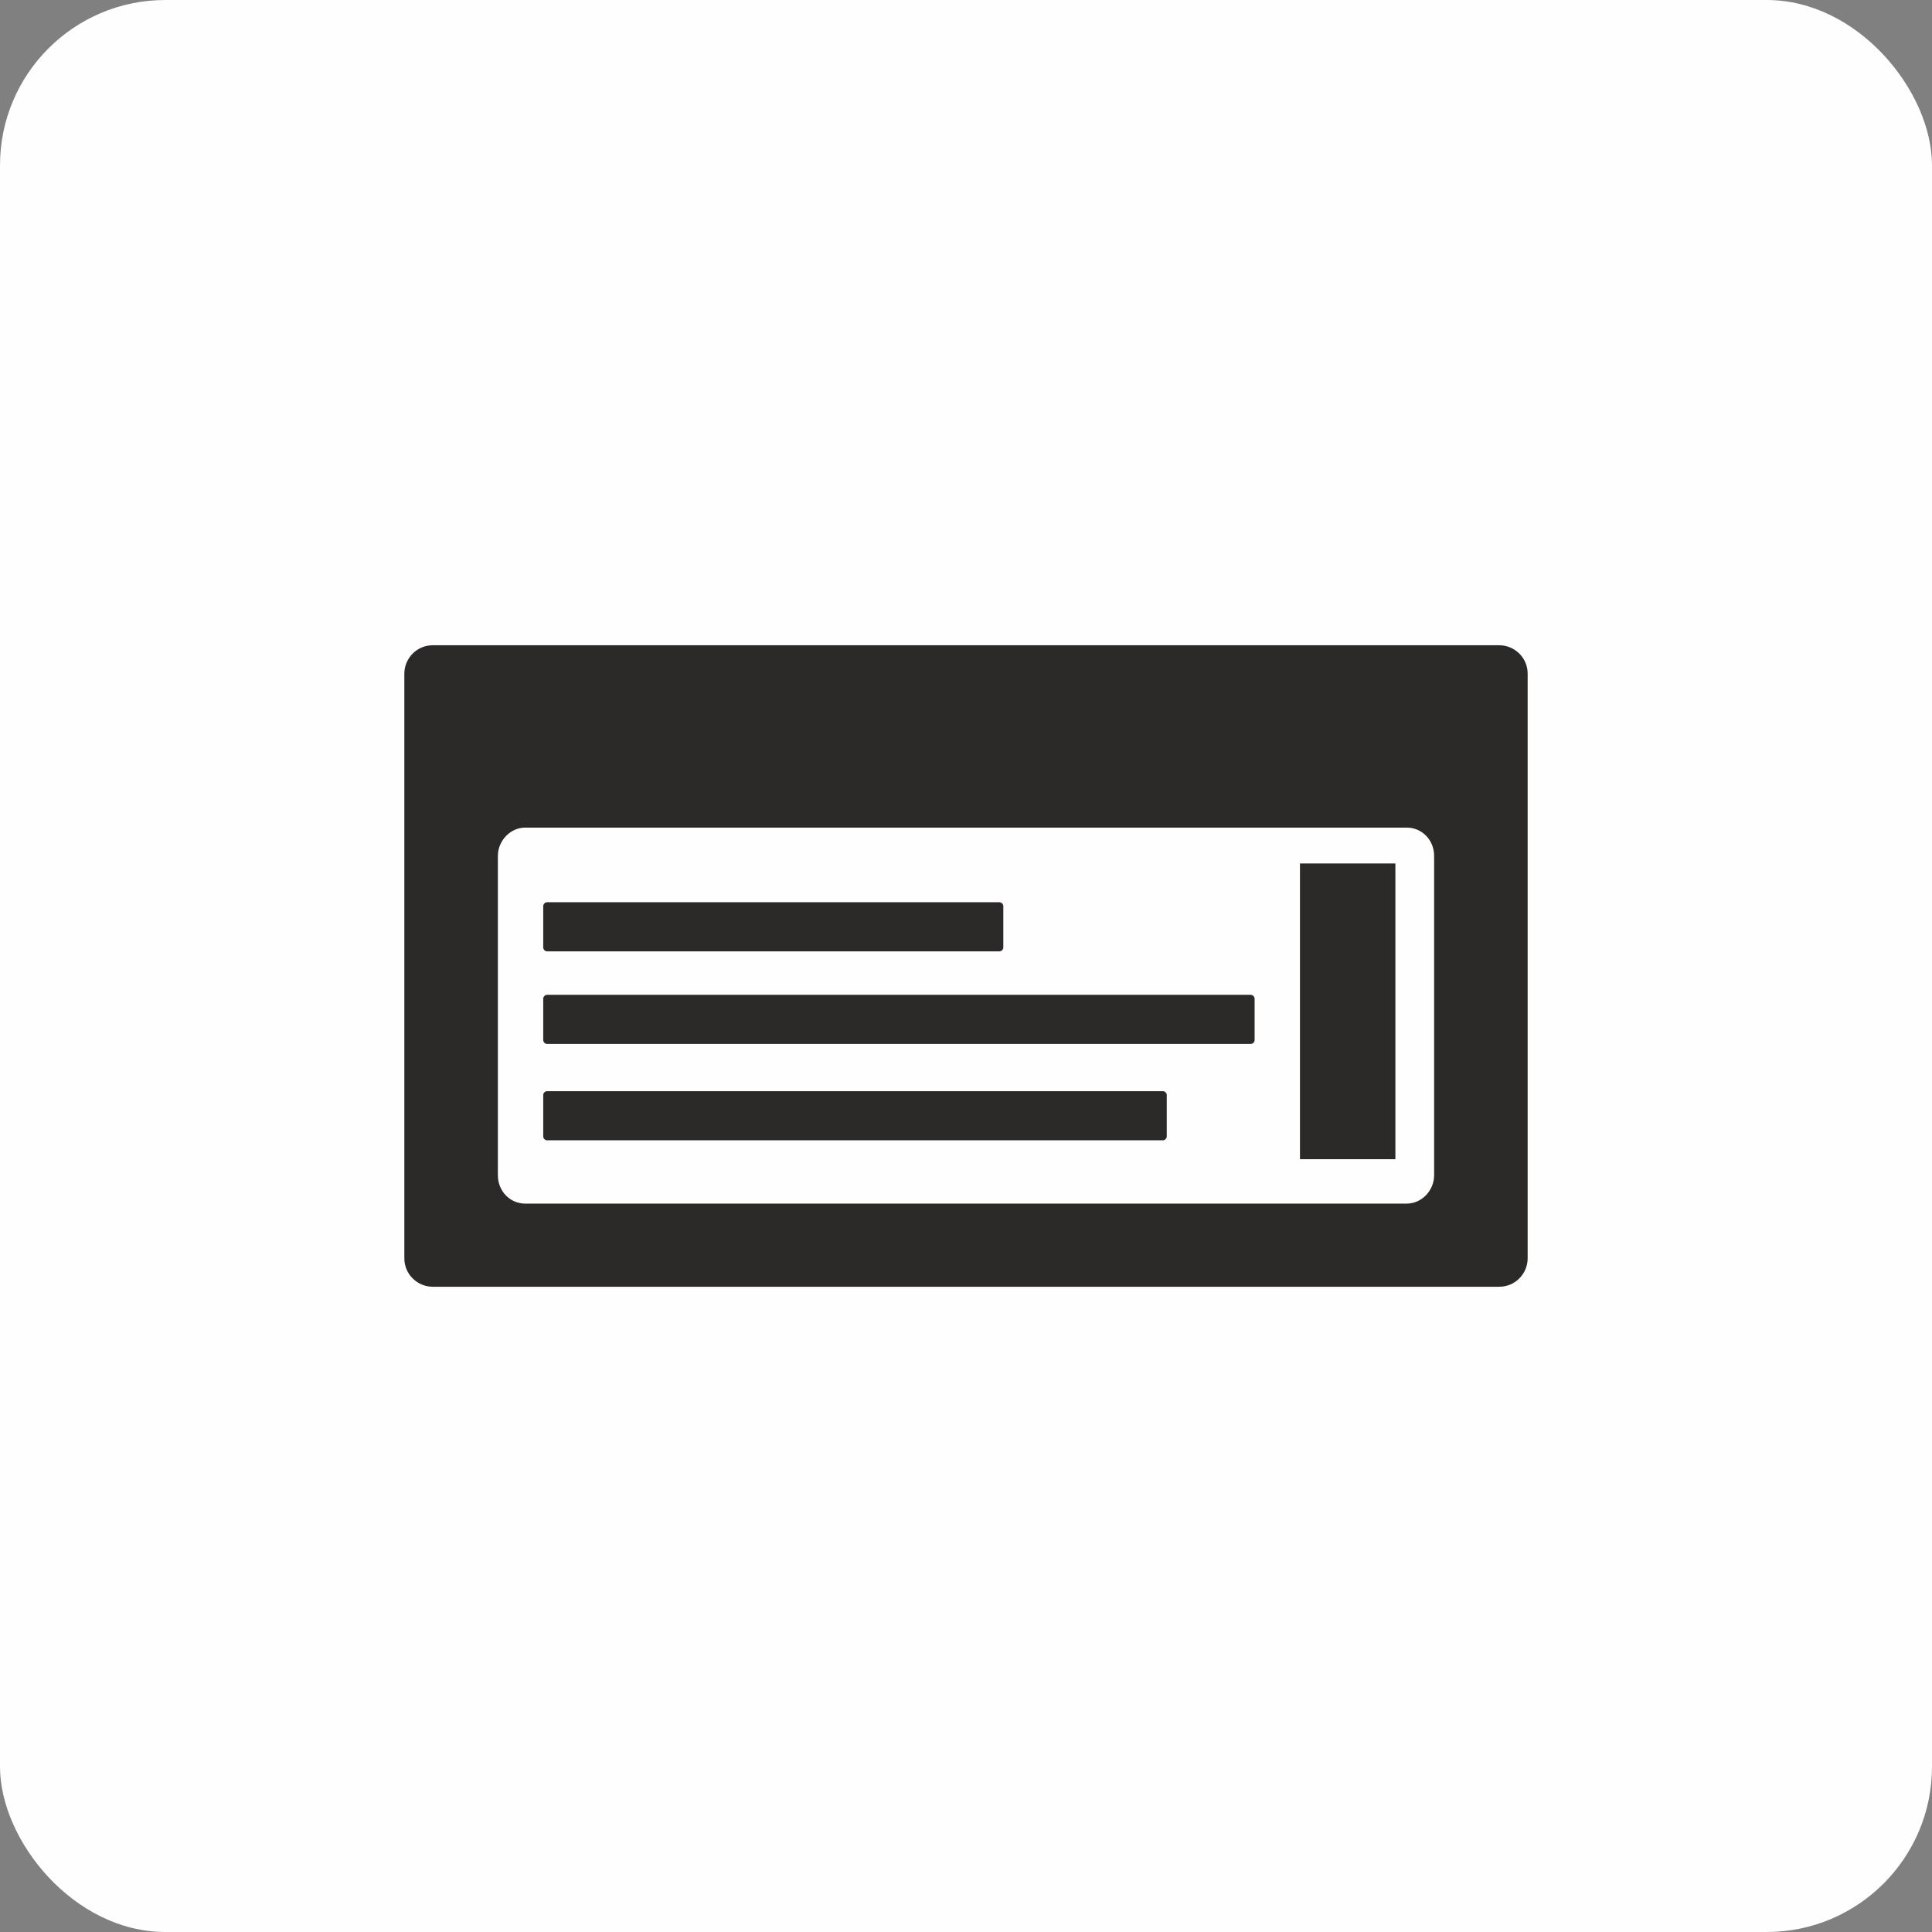 <?xml version="1.0" encoding="UTF-8"?>
<!DOCTYPE svg PUBLIC "-//W3C//DTD SVG 1.1//EN" "http://www.w3.org/Graphics/SVG/1.1/DTD/svg11.dtd">
<!-- Creator: CorelDRAW 2021 (64-Bit) -->
<svg xmlns="http://www.w3.org/2000/svg" xml:space="preserve" width="4.952mm" height="4.952mm" version="1.1" style="shape-rendering:geometricPrecision; text-rendering:geometricPrecision; image-rendering:optimizeQuality; fill-rule:evenodd; clip-rule:evenodd"
viewBox="0 0 20.45 20.45"
 xmlns:xlink="http://www.w3.org/1999/xlink"
 xmlns:xodm="http://www.corel.com/coreldraw/odm/2003">
 <rect x="0" y="0" width="20.45" height="20.45" fill="#808080" stroke="none"/>
 <defs>
  <style type="text/css">
   <![CDATA[
    .fil0 {fill:#FEFEFE}
    .fil1 {fill:#2B2A29}
   ]]>
  </style>
 </defs>
 <g id="Katman_x0020_1">
  <rect class="fil0" x="-0" y="0" width="20.45" height="20.45" rx="1.75" ry="1.75"/>
  <path class="fil1" d="M4.58 6.83l11.29 0c0.16,0 0.3,0.13 0.3,0.3l0 6.19c0,0.16 -0.13,0.3 -0.3,0.3l-11.29 0c-0.16,0 -0.3,-0.13 -0.3,-0.3l0 -6.19c0,-0.16 0.13,-0.3 0.3,-0.3zm9.18 2.31l1.01 0 0 3.13 -1.01 0 0 -3.13zm-7.97 0.41l4.79 0c0.02,0 0.04,0.02 0.04,0.04l0 0.44c0,0.02 -0.02,0.04 -0.04,0.04l-4.79 0c-0.02,0 -0.04,-0.02 -0.04,-0.04l0 -0.44c0,-0.02 0.02,-0.04 0.04,-0.04zm0 0.98l7.45 0c0.02,0 0.04,0.02 0.04,0.04l0 0.44c0,0.02 -0.02,0.04 -0.04,0.04l-7.45 0c-0.02,0 -0.04,-0.02 -0.04,-0.04l0 -0.44c0,-0.02 0.02,-0.04 0.04,-0.04zm0 1.02l6.52 0c0.02,0 0.04,0.02 0.04,0.04l0 0.44c0,0.02 -0.02,0.04 -0.04,0.04l-6.52 0c-0.02,0 -0.04,-0.02 -0.04,-0.04l0 -0.44c0,-0.02 0.02,-0.04 0.04,-0.04zm-0.23 -2.79l9.33 0c0.16,0 0.29,0.13 0.29,0.3l0 3.38c0,0.16 -0.13,0.3 -0.29,0.3l-9.33 0c-0.16,0 -0.29,-0.13 -0.29,-0.3l0 -3.38c0,-0.16 0.13,-0.3 0.29,-0.3z"/>
 </g>
</svg>
